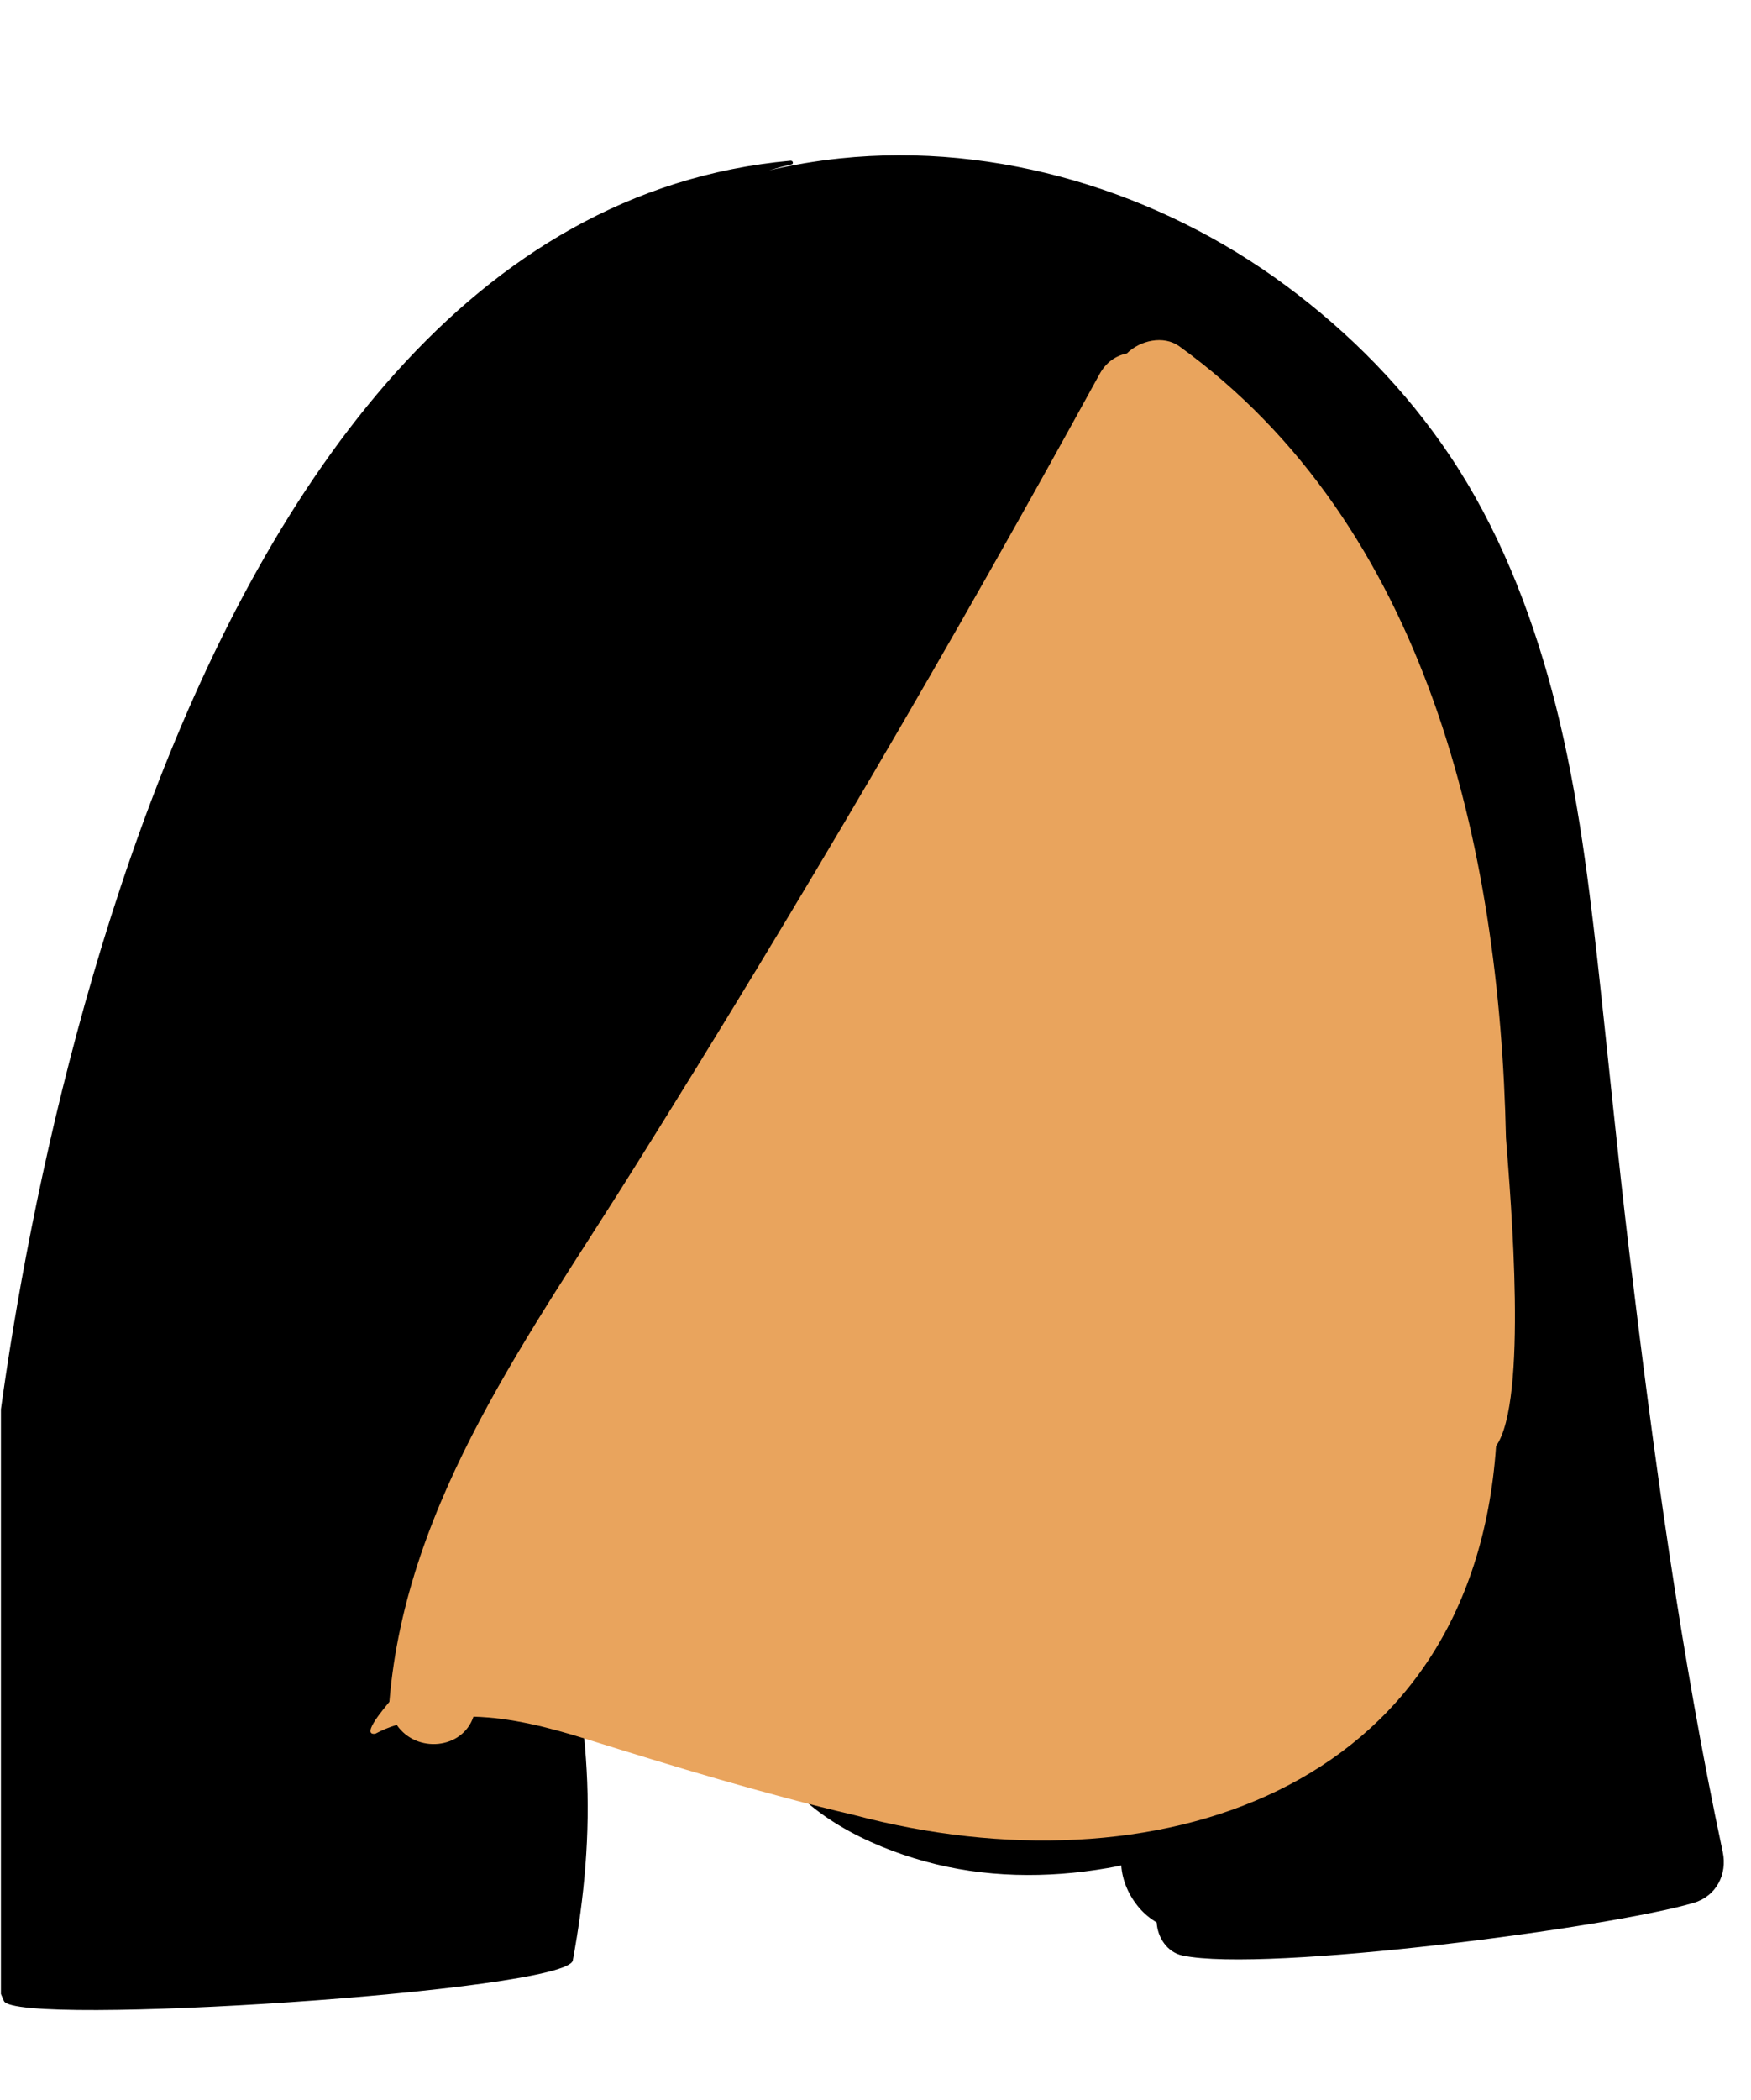 <svg xmlns="http://www.w3.org/2000/svg" xmlns:xlink="http://www.w3.org/1999/xlink" width="473" zoomAndPan="magnify" viewBox="0 0 354.75 425.25" height="567" preserveAspectRatio="xMidYMid meet" version="1.0"><defs><clipPath id="125c462068"><path d="M 0.188 31 L 350 31 L 350 408 L 0.188 408 Z M 0.188 31 " clip-rule="nonzero"/></clipPath></defs><g clip-path="url(#125c462068)"><path fill="#000000" d="M 349.027 375.059 C 340.484 334.957 335.004 294.344 330.102 253.676 C 327.727 233.977 325.832 214.227 323.641 194.516 C 321.59 176.148 319.199 157.723 314.406 139.844 C 309.953 123.23 303.438 106.785 293.84 92.438 C 284.844 78.992 273.531 67.469 260.539 57.852 C 234.875 38.84 202.055 28.727 170.129 32.082 C 165.309 32.59 160.531 33.406 155.809 34.5 C 157.312 34.055 158.832 33.645 160.367 33.285 C 160.859 33.168 160.641 32.5 160.156 32.547 C 30.281 44.344 -0.27 270.211 -3.047 315.754 C -3.266 319.297 -3.438 322.828 -3.562 326.371 C -4.539 334.27 -5.262 342.191 -5.609 350.133 C -5.996 359.297 -5.809 368.523 -4.965 377.656 C -4.094 387.02 -3.109 396.621 0.801 405.23 C 3.195 410.531 114.898 403.27 116.051 397.008 C 118.387 384.371 119.586 371.328 118.852 358.477 C 118.508 352.312 117.871 346.195 116.555 340.16 C 116.195 338.516 115.812 335.422 114.848 332.973 C 125.035 313.613 136.246 294.809 147.781 276.219 C 171.793 237.512 197.32 199.523 216.945 158.301 C 226.781 137.645 236.477 115.707 241.121 93.074 L 241.867 93.227 C 241.777 93.496 241.84 93.832 242.109 94.02 C 263.438 108.762 277.691 131.102 286.934 155.023 C 297.691 182.871 302.906 212.945 302.16 242.789 C 300.969 290.211 282.992 348.816 232.137 363.805 C 220.531 367.227 208 368.191 196.109 365.691 C 190.5 364.508 185.004 362.688 179.945 359.996 C 174.328 357.008 169.719 352.777 164.457 349.297 C 159.641 346.113 153.957 352.32 156.727 357.031 C 162.844 367.438 176.008 373.801 187.312 376.93 C 199.371 380.277 212.094 380.434 224.379 378.309 C 225.316 378.148 226.242 377.969 227.164 377.777 C 227.375 380.859 228.699 383.93 230.855 386.422 C 231.82 387.547 233.012 388.52 234.344 389.336 C 234.516 392.344 236.457 395.371 239.609 396.027 C 256.445 399.531 326.371 390.348 343.188 385.336 C 347.703 383.988 349.984 379.566 349.027 375.059 " fill-opacity="1" fill-rule="evenodd"/></g><path fill="#e9a45d" d="M 305.109 230.453 C 303.848 171.621 289.188 106.492 238.941 70.137 C 235.738 67.816 230.938 68.941 228.285 71.59 C 226.105 72.016 224.105 73.332 222.773 75.758 C 193.062 129.988 161.785 183.363 128.953 235.766 C 107.871 269.648 82.266 303.57 78.887 344.641 C 78.305 345.418 72.875 351.543 76.039 351.098 C 77.441 350.363 78.871 349.758 80.375 349.312 C 84.391 355.164 93.711 354.246 95.926 347.641 C 103.609 347.859 111.215 349.824 118.535 352.102 C 136.488 357.723 154.734 363.277 173.059 367.57 C 233.422 383.594 298.281 363.211 303.105 292.836 C 309.586 283.707 306.078 243.02 305.109 230.453 Z M 305.109 230.453 " fill-opacity="1" fill-rule="evenodd"/></svg>